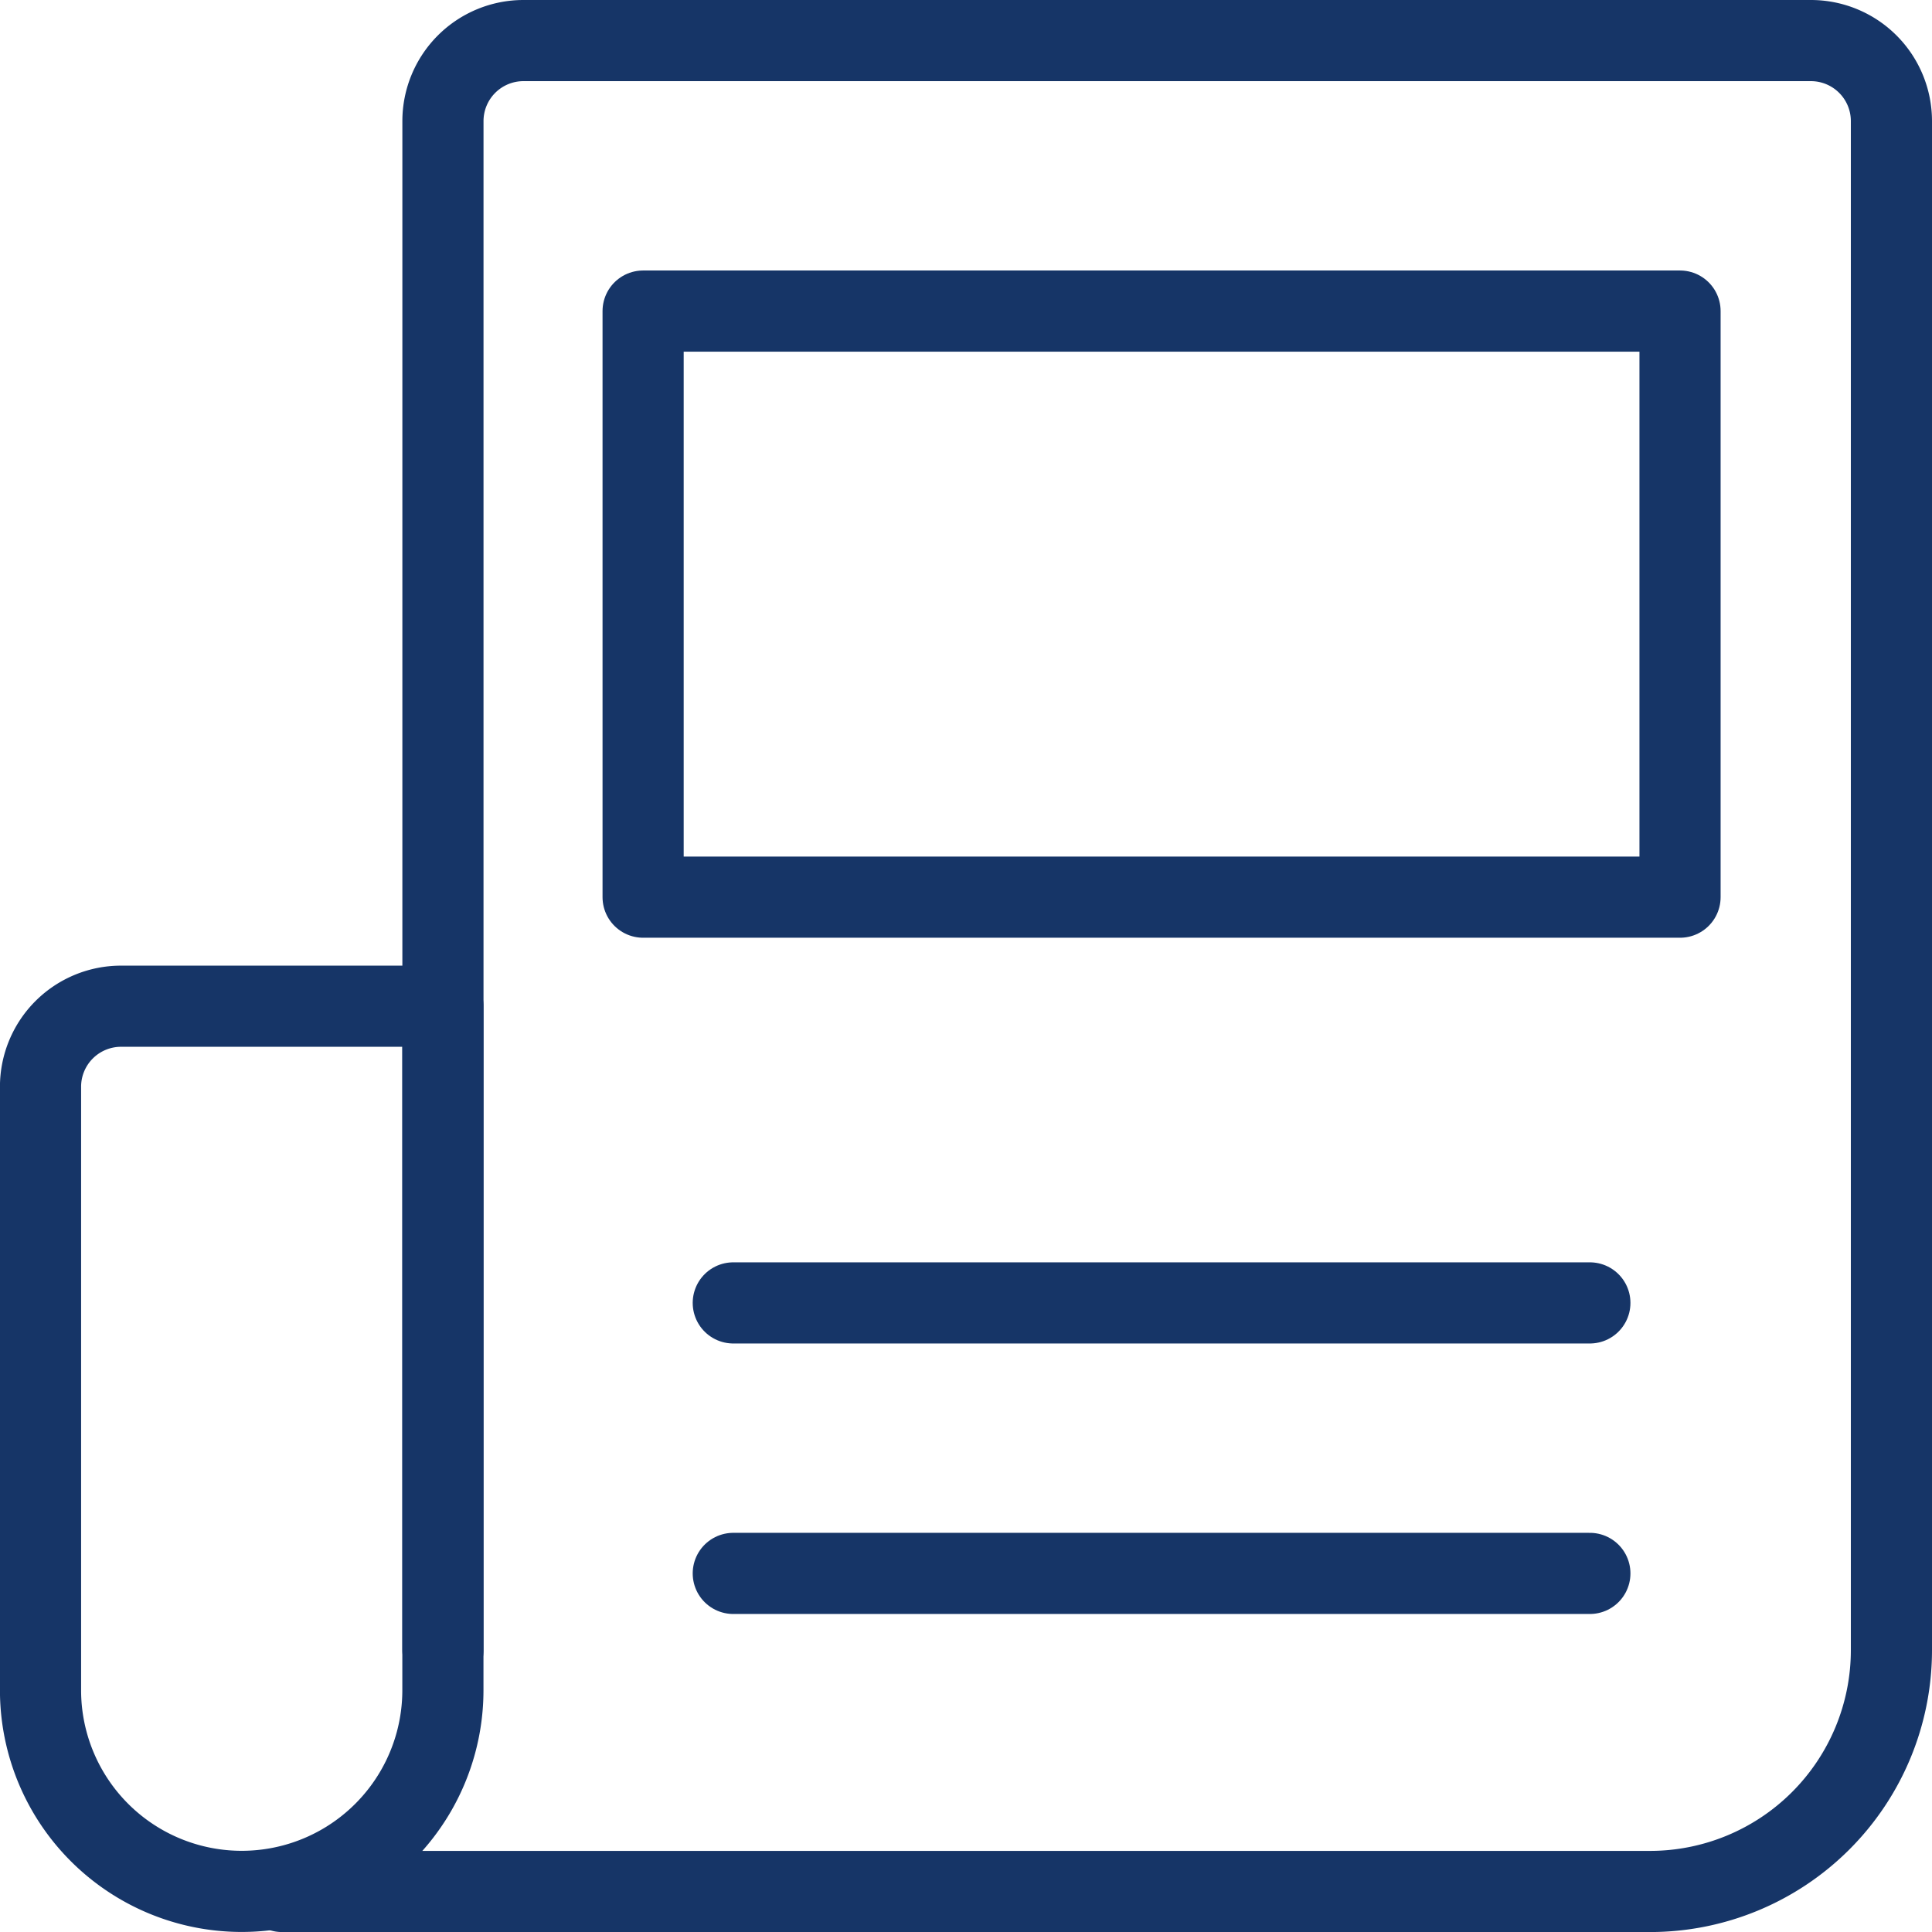 <svg xmlns="http://www.w3.org/2000/svg" width="42.854" height="42.854" viewBox="0 0 42.854 42.854">
  <g id="그룹_1562" data-name="그룹 1562" transform="translate(0.9 0.9)">
    <path id="패스_6563" data-name="패스 6563" d="M1588.962,944.134h0a4.462,4.462,0,0,1-4.463-4.463V926.285a1.786,1.786,0,0,1,1.785-1.785h7.14v15.172A4.462,4.462,0,0,1,1588.962,944.134Z" transform="translate(-1584.5 -903.081)" fill="none" stroke="#163567" stroke-linecap="round" stroke-linejoin="round" stroke-width="1.8"/>
    <path id="패스_6564" data-name="패스 6564" d="M1591.07,948.2V914.285a1.786,1.786,0,0,1,1.785-1.785h28.559a1.786,1.786,0,0,1,1.785,1.785V948.2a5.355,5.355,0,0,1-5.355,5.355H1587.5" transform="translate(-1582.145 -912.5)" fill="none" stroke="#163567" stroke-linecap="round" stroke-linejoin="round" stroke-width="1.8"/>
    <line id="선_150" data-name="선 150" x2="19" transform="translate(15.365 28)" fill="none" stroke="#163567" stroke-linecap="round" stroke-linejoin="round" stroke-width="1.8"/>
    <line id="선_151" data-name="선 151" x2="19" transform="translate(15.365 34)" fill="none" stroke="#163567" stroke-linecap="round" stroke-linejoin="round" stroke-width="1.8"/>
    <rect id="사각형_765" data-name="사각형 765" width="23" height="13" transform="translate(13.365 6)" fill="none" stroke="#163567" stroke-linecap="round" stroke-linejoin="round" stroke-width="1.8"/>
  </g>
</svg>
